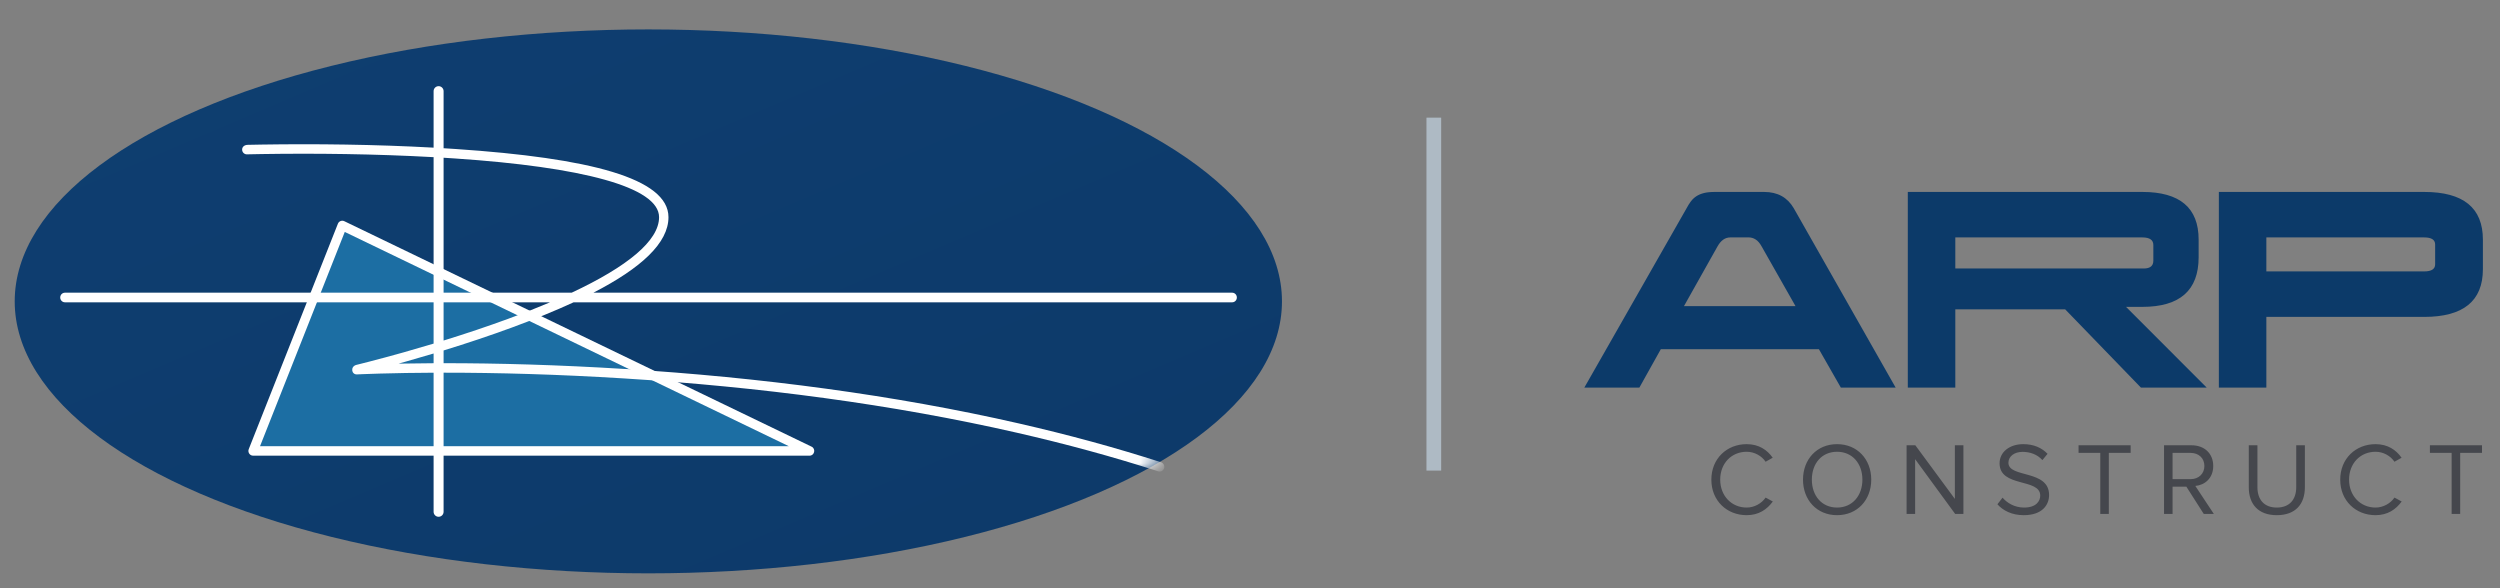 <?xml version="1.0" encoding="UTF-8" standalone="no"?>
<svg width="170px" height="40px" viewBox="0 0 170 40" version="1.1" xmlns="http://www.w3.org/2000/svg" xmlns:xlink="http://www.w3.org/1999/xlink" style="background: #FFFFFF;">
    <rect x="0" y="0" width="170" height="40" fill="#808080" stroke="none"/>
    <!-- Generator: Sketch 47.1 (45422) - http://www.bohemiancoding.com/sketch -->
    <title>G&amp;A_ARP-Construct_logo</title>
    <desc>Created with Sketch.</desc>
    <defs>
        <linearGradient x1="11.038%" y1="3.658%" x2="88.986%" y2="82.952%" id="linearGradient-1">
            <stop stop-color="#0E3E70" offset="0%"></stop>
            <stop stop-color="#0D3A6A" offset="100%"></stop>
        </linearGradient>
        <ellipse id="path-2" cx="43.087" cy="18.494" rx="43.087" ry="18.494"></ellipse>
    </defs>
    <g id="Page-1" stroke="none" stroke-width="1" fill="none" fill-rule="evenodd">
        <g id="G&amp;A_ARP-Construct_logo">
            <g id="ARP-construct" transform="translate(1, 2)">
                <g id="Group-2-Copy">
                    <g id="Group-Copy-4">
                        <mask id="mask-3" fill="white">
                            <use xlink:href="#path-2"></use>
                        </mask>
                        <use id="Mask" fill="url(#linearGradient-1)" xlink:href="#path-2"></use>
                        <path d="M21.977,13.213 C22.046,13.04 22.245,12.961 22.412,13.041 L54.186,28.372 C54.493,28.52 54.389,28.986 54.049,28.986 L16.211,28.986 C15.985,28.986 15.831,28.755 15.914,28.544 L21.977,13.213 Z" id="Path-2-Copy" fill="#FFFFFF" mask="url(#mask-3)"></path>
                        <polygon id="Path-2-Copy" fill="#FFFFFF" mask="url(#mask-3)" points="16.682 28.341 52.639 28.341 22.444 13.772"></polygon>
                        <polygon id="Path-Copy" fill="#1C6EA3" mask="url(#mask-3)" points="16.682 28.341 52.639 28.341 22.444 13.772"></polygon>
                        <path d="M29.164,8.726 L29.164,17.903 L37.874,17.903 C41.647,16.135 43.817,14.376 43.817,12.769 C43.817,10.709 38.545,9.354 29.939,8.776 C29.681,8.758 29.423,8.742 29.164,8.726 Z M29.164,8.08 C29.437,8.096 29.71,8.113 29.982,8.132 C39.096,8.744 44.456,10.122 44.456,12.769 C44.456,14.512 42.621,16.218 39.35,17.903 L82.787,17.903 C82.964,17.903 83.106,18.049 83.106,18.23 C83.106,18.411 82.964,18.557 82.787,18.557 L38.005,18.557 C36.763,19.131 35.358,19.703 33.808,20.273 C32.313,20.823 30.751,21.344 29.164,21.832 L29.164,22.697 C32.826,22.696 36.978,22.81 41.47,23.089 C50.707,23.663 59.787,24.852 68.292,26.796 C71.65,27.564 74.876,28.442 77.953,29.435 C78.121,29.49 78.214,29.671 78.16,29.841 C78.106,30.011 77.927,30.104 77.759,30.05 C74.7,29.063 71.492,28.19 68.151,27.426 C59.683,25.49 50.635,24.306 41.431,23.733 C36.952,23.455 32.814,23.341 29.164,23.343 L29.164,32.802 L29.164,32.802 C29.164,32.989 29.012,33.141 28.825,33.141 L28.825,33.141 C28.637,33.141 28.485,32.989 28.485,32.802 L28.485,23.344 C27.199,23.35 25.977,23.37 24.825,23.403 C24.385,23.415 24,23.428 23.673,23.442 C23.558,23.446 23.459,23.451 23.277,23.459 C22.888,23.479 22.808,22.913 23.245,22.809 C23.294,22.797 23.352,22.783 23.419,22.766 C23.609,22.719 23.83,22.663 24.078,22.599 C24.79,22.416 25.582,22.203 26.436,21.963 C27.121,21.77 27.805,21.57 28.485,21.365 L28.485,18.557 L3.415,18.557 C3.238,18.557 3.095,18.411 3.095,18.23 C3.095,18.049 3.238,17.903 3.415,17.903 L28.485,17.903 L28.485,8.687 C24.514,8.466 20.421,8.419 16.791,8.476 C16.512,8.48 16.264,8.485 16.052,8.49 C15.978,8.491 15.913,8.493 15.793,8.496 C15.617,8.501 15.47,8.36 15.465,8.182 C15.46,8.004 15.599,7.856 15.843,7.849 C15.898,7.848 15.963,7.846 16.038,7.845 C16.252,7.84 16.5,7.835 16.781,7.831 C20.415,7.774 24.508,7.82 28.485,8.04 L28.485,4.198 L28.485,4.198 C28.485,4.011 28.637,3.859 28.825,3.859 C29.012,3.859 29.164,4.011 29.164,4.198 L29.164,8.08 Z M28.485,22.038 C27.861,22.225 27.235,22.408 26.608,22.584 C26.435,22.633 26.264,22.681 26.097,22.727 C26.866,22.712 27.663,22.703 28.485,22.699 L28.485,22.038 Z M29.164,21.157 C30.676,20.689 32.165,20.191 33.589,19.667 C34.591,19.298 35.531,18.928 36.404,18.557 L29.164,18.557 L29.164,21.157 Z" id="Combined-Shape" fill="#FFFFFF" fill-rule="nonzero" mask="url(#mask-3)"></path>
                    </g>
                    <g id="Group-8" transform="translate(96.282, 5.471)"></g>
                </g>
                <path d="M122.685,21.744 L111.936,21.744 L110.478,24.355 L106.735,24.355 L113.675,12.183 C113.774,11.994 113.877,11.831 113.981,11.692 C114.086,11.554 114.211,11.437 114.354,11.343 C114.498,11.249 114.669,11.177 114.868,11.127 C115.066,11.077 115.315,11.052 115.613,11.052 L118.959,11.052 C119.875,11.052 120.549,11.423 120.979,12.166 L127.903,24.355 L124.176,24.355 L122.685,21.744 Z M113.509,18.817 L121.095,18.817 L118.793,14.76 C118.672,14.538 118.536,14.38 118.387,14.286 C118.238,14.192 118.086,14.145 117.932,14.145 L116.656,14.145 C116.303,14.145 116.01,14.355 115.779,14.777 L113.509,18.817 Z M128.731,11.052 L144.681,11.052 C147.232,11.052 148.507,12.133 148.507,14.294 L148.507,15.492 C148.507,17.742 147.232,18.867 144.681,18.867 L143.571,18.867 L149.054,24.355 L144.582,24.355 L139.431,19.034 L131.961,19.034 L131.961,24.355 L128.731,24.355 L128.731,11.052 Z M131.961,14.145 L131.961,16.257 L144.781,16.257 C145.211,16.257 145.427,16.079 145.427,15.725 L145.427,14.66 C145.427,14.317 145.178,14.145 144.681,14.145 L131.961,14.145 Z M153.112,19.549 L153.112,24.355 L149.882,24.355 L149.882,11.052 L163.845,11.052 C166.506,11.052 167.837,12.133 167.837,14.294 L167.837,16.307 C167.837,18.468 166.506,19.549 163.845,19.549 L153.112,19.549 Z M153.112,14.145 L153.112,16.456 L163.845,16.456 C164.342,16.456 164.59,16.295 164.59,15.974 L164.59,14.627 C164.59,14.306 164.342,14.145 163.845,14.145 L153.112,14.145 Z" id="ARP" fill="#0C3A69"></path>
                <polygon id="Line" fill="#AEBAC4" fill-rule="nonzero" points="96 6 96 30 97 30 97 6"></polygon>
                <path d="M117.773,33.032 C118.599,33.032 119.159,32.64 119.551,32.101 L119.061,31.835 C118.795,32.227 118.305,32.514 117.773,32.514 C116.751,32.514 115.974,31.723 115.974,30.617 C115.974,29.497 116.751,28.72 117.773,28.72 C118.305,28.72 118.795,29 119.061,29.399 L119.544,29.126 C119.173,28.594 118.599,28.202 117.773,28.202 C116.429,28.202 115.372,29.182 115.372,30.617 C115.372,32.052 116.429,33.032 117.773,33.032 Z M123.921,33.032 C122.542,33.032 121.604,31.996 121.604,30.617 C121.604,29.238 122.542,28.202 123.921,28.202 C125.3,28.202 126.245,29.238 126.245,30.617 C126.245,31.996 125.3,33.032 123.921,33.032 Z M123.921,32.514 C124.964,32.514 125.643,31.702 125.643,30.617 C125.643,29.525 124.964,28.72 123.921,28.72 C122.871,28.72 122.206,29.525 122.206,30.617 C122.206,31.702 122.871,32.514 123.921,32.514 Z M132.512,32.948 L132.512,28.279 L131.931,28.279 L131.931,31.926 L129.243,28.279 L128.648,28.279 L128.648,32.948 L129.229,32.948 L129.229,29.224 L131.952,32.948 L132.512,32.948 Z M136.616,33.032 C137.876,33.032 138.338,32.332 138.338,31.66 C138.338,29.917 135.573,30.519 135.573,29.469 C135.573,29.028 135.979,28.727 136.532,28.727 C137.043,28.727 137.533,28.895 137.883,29.287 L138.233,28.86 C137.841,28.447 137.288,28.202 136.581,28.202 C135.657,28.202 134.971,28.734 134.971,29.504 C134.971,31.17 137.736,30.498 137.736,31.702 C137.736,32.066 137.47,32.514 136.637,32.514 C135.979,32.514 135.475,32.192 135.174,31.842 L134.824,32.29 C135.209,32.724 135.811,33.032 136.616,33.032 Z M142.4,32.948 L142.4,28.797 L143.884,28.797 L143.884,28.279 L140.342,28.279 L140.342,28.797 L141.819,28.797 L141.819,32.948 L142.4,32.948 Z M149.542,32.948 L148.856,32.948 L147.673,31.093 L146.735,31.093 L146.735,32.948 L146.154,32.948 L146.154,28.279 L148.03,28.279 C148.884,28.279 149.5,28.825 149.5,29.686 C149.5,30.526 148.919,30.988 148.282,31.044 L149.542,32.948 Z M147.96,30.582 C148.513,30.582 148.898,30.211 148.898,29.686 C148.898,29.154 148.513,28.797 147.96,28.797 L146.735,28.797 L146.735,30.582 L147.96,30.582 Z M153.821,33.032 C155.088,33.032 155.732,32.29 155.732,31.128 L155.732,28.279 L155.144,28.279 L155.144,31.121 C155.144,31.975 154.682,32.514 153.821,32.514 C152.96,32.514 152.505,31.975 152.505,31.121 L152.505,28.279 L151.917,28.279 L151.917,31.135 C151.917,32.283 152.561,33.032 153.821,33.032 Z M160.536,33.032 C161.362,33.032 161.922,32.64 162.314,32.101 L161.824,31.835 C161.558,32.227 161.068,32.514 160.536,32.514 C159.514,32.514 158.737,31.723 158.737,30.617 C158.737,29.497 159.514,28.72 160.536,28.72 C161.068,28.72 161.558,29 161.824,29.399 L162.307,29.126 C161.936,28.594 161.362,28.202 160.536,28.202 C159.192,28.202 158.135,29.182 158.135,30.617 C158.135,32.052 159.192,33.032 160.536,33.032 Z M166.292,32.948 L166.292,28.797 L167.776,28.797 L167.776,28.279 L164.234,28.279 L164.234,28.797 L165.711,28.797 L165.711,32.948 L166.292,32.948 Z" id="CONSTRUCT" fill="#45474D"></path>
            </g>
        </g>
    </g>
</svg>